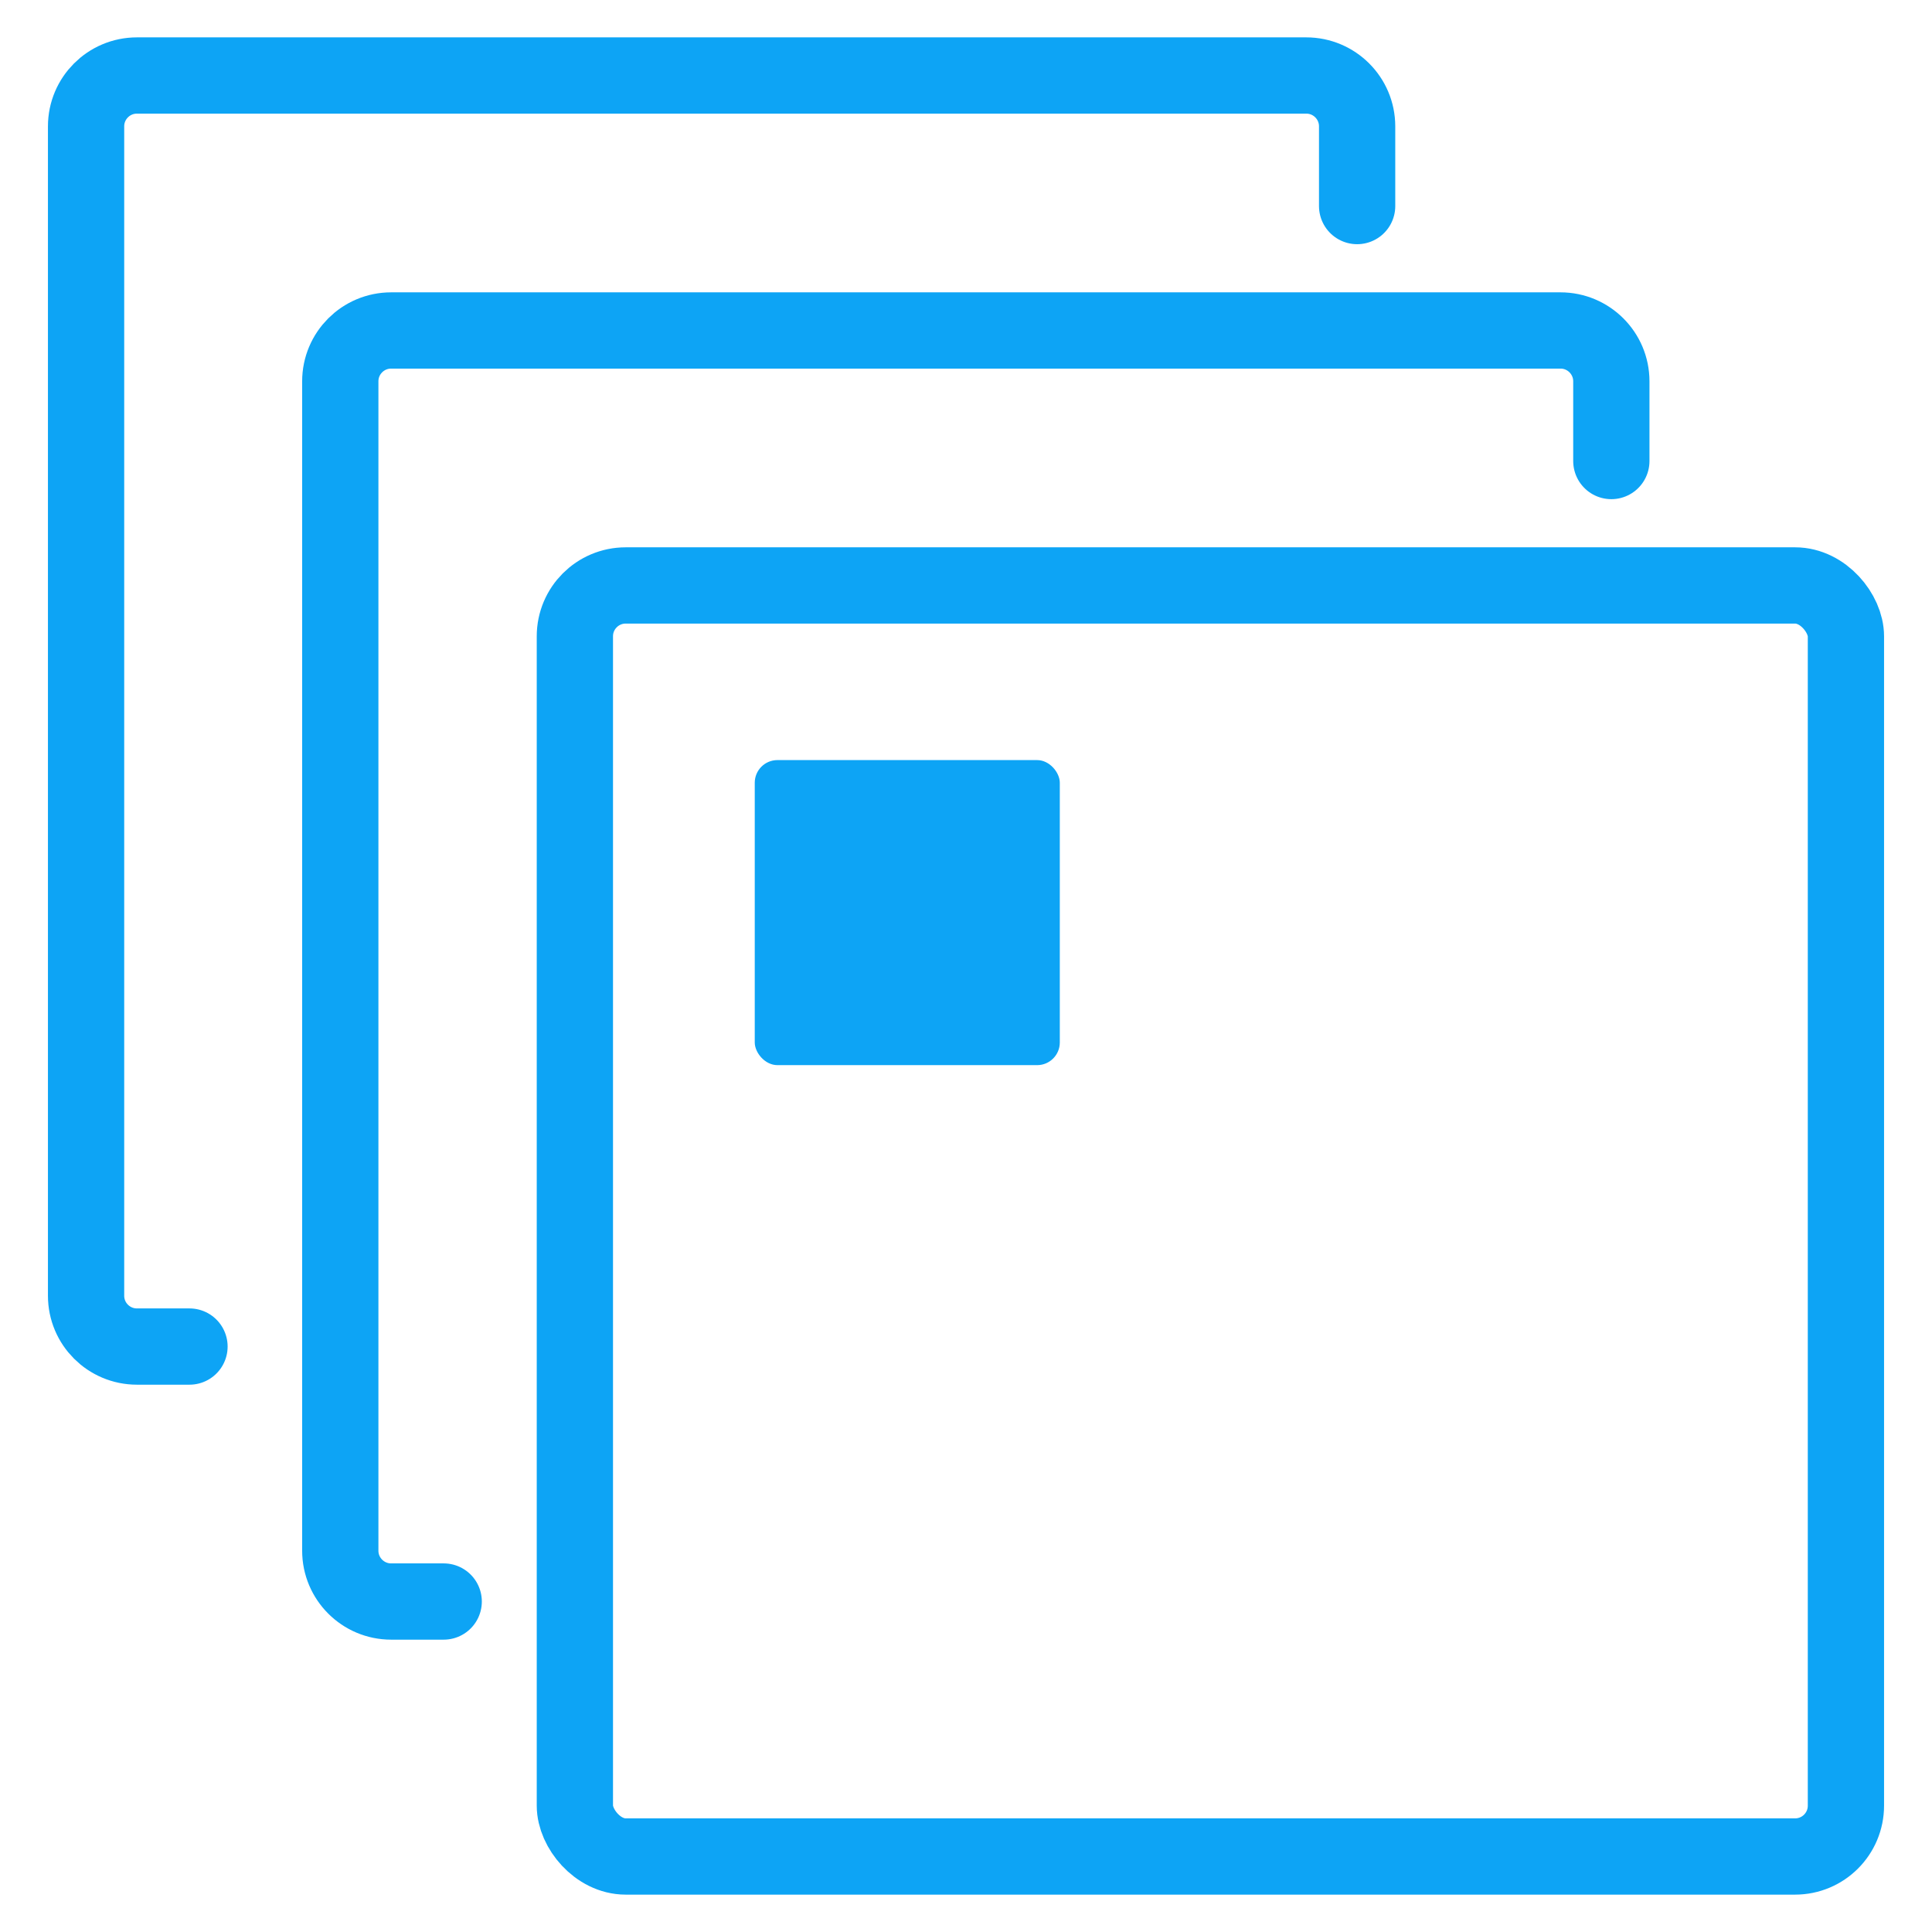 <svg width="38" height="38" viewBox="0 0 38 38" fill="none" xmlns="http://www.w3.org/2000/svg">
<path d="M8.727 31.5H7.693C7.141 31.5 6.693 31.052 6.693 30.5V7.5C6.693 6.948 7.141 6.5 7.693 6.5H30.693C31.245 6.5 31.693 6.948 31.693 7.5V9.068" stroke="#0DA4F5" stroke-width="1.5" stroke-linecap="round"/>
<path d="M3.727 26.485H2.693C2.141 26.485 1.693 26.038 1.693 25.485V2.485C1.693 1.933 2.141 1.485 2.693 1.485H25.693C26.245 1.485 26.693 1.933 26.693 2.485V4.053" stroke="#0DA4F5" stroke-width="1.5" stroke-linecap="round"/>
<rect x="11.307" y="11.515" width="25" height="25" rx="1" stroke="#0DA4F5" stroke-width="1.5" stroke-linecap="round"/>
<rect x="14.845" y="14.95" width="6" height="6" rx="0.446" fill="#0DA4F5"/>
</svg>
